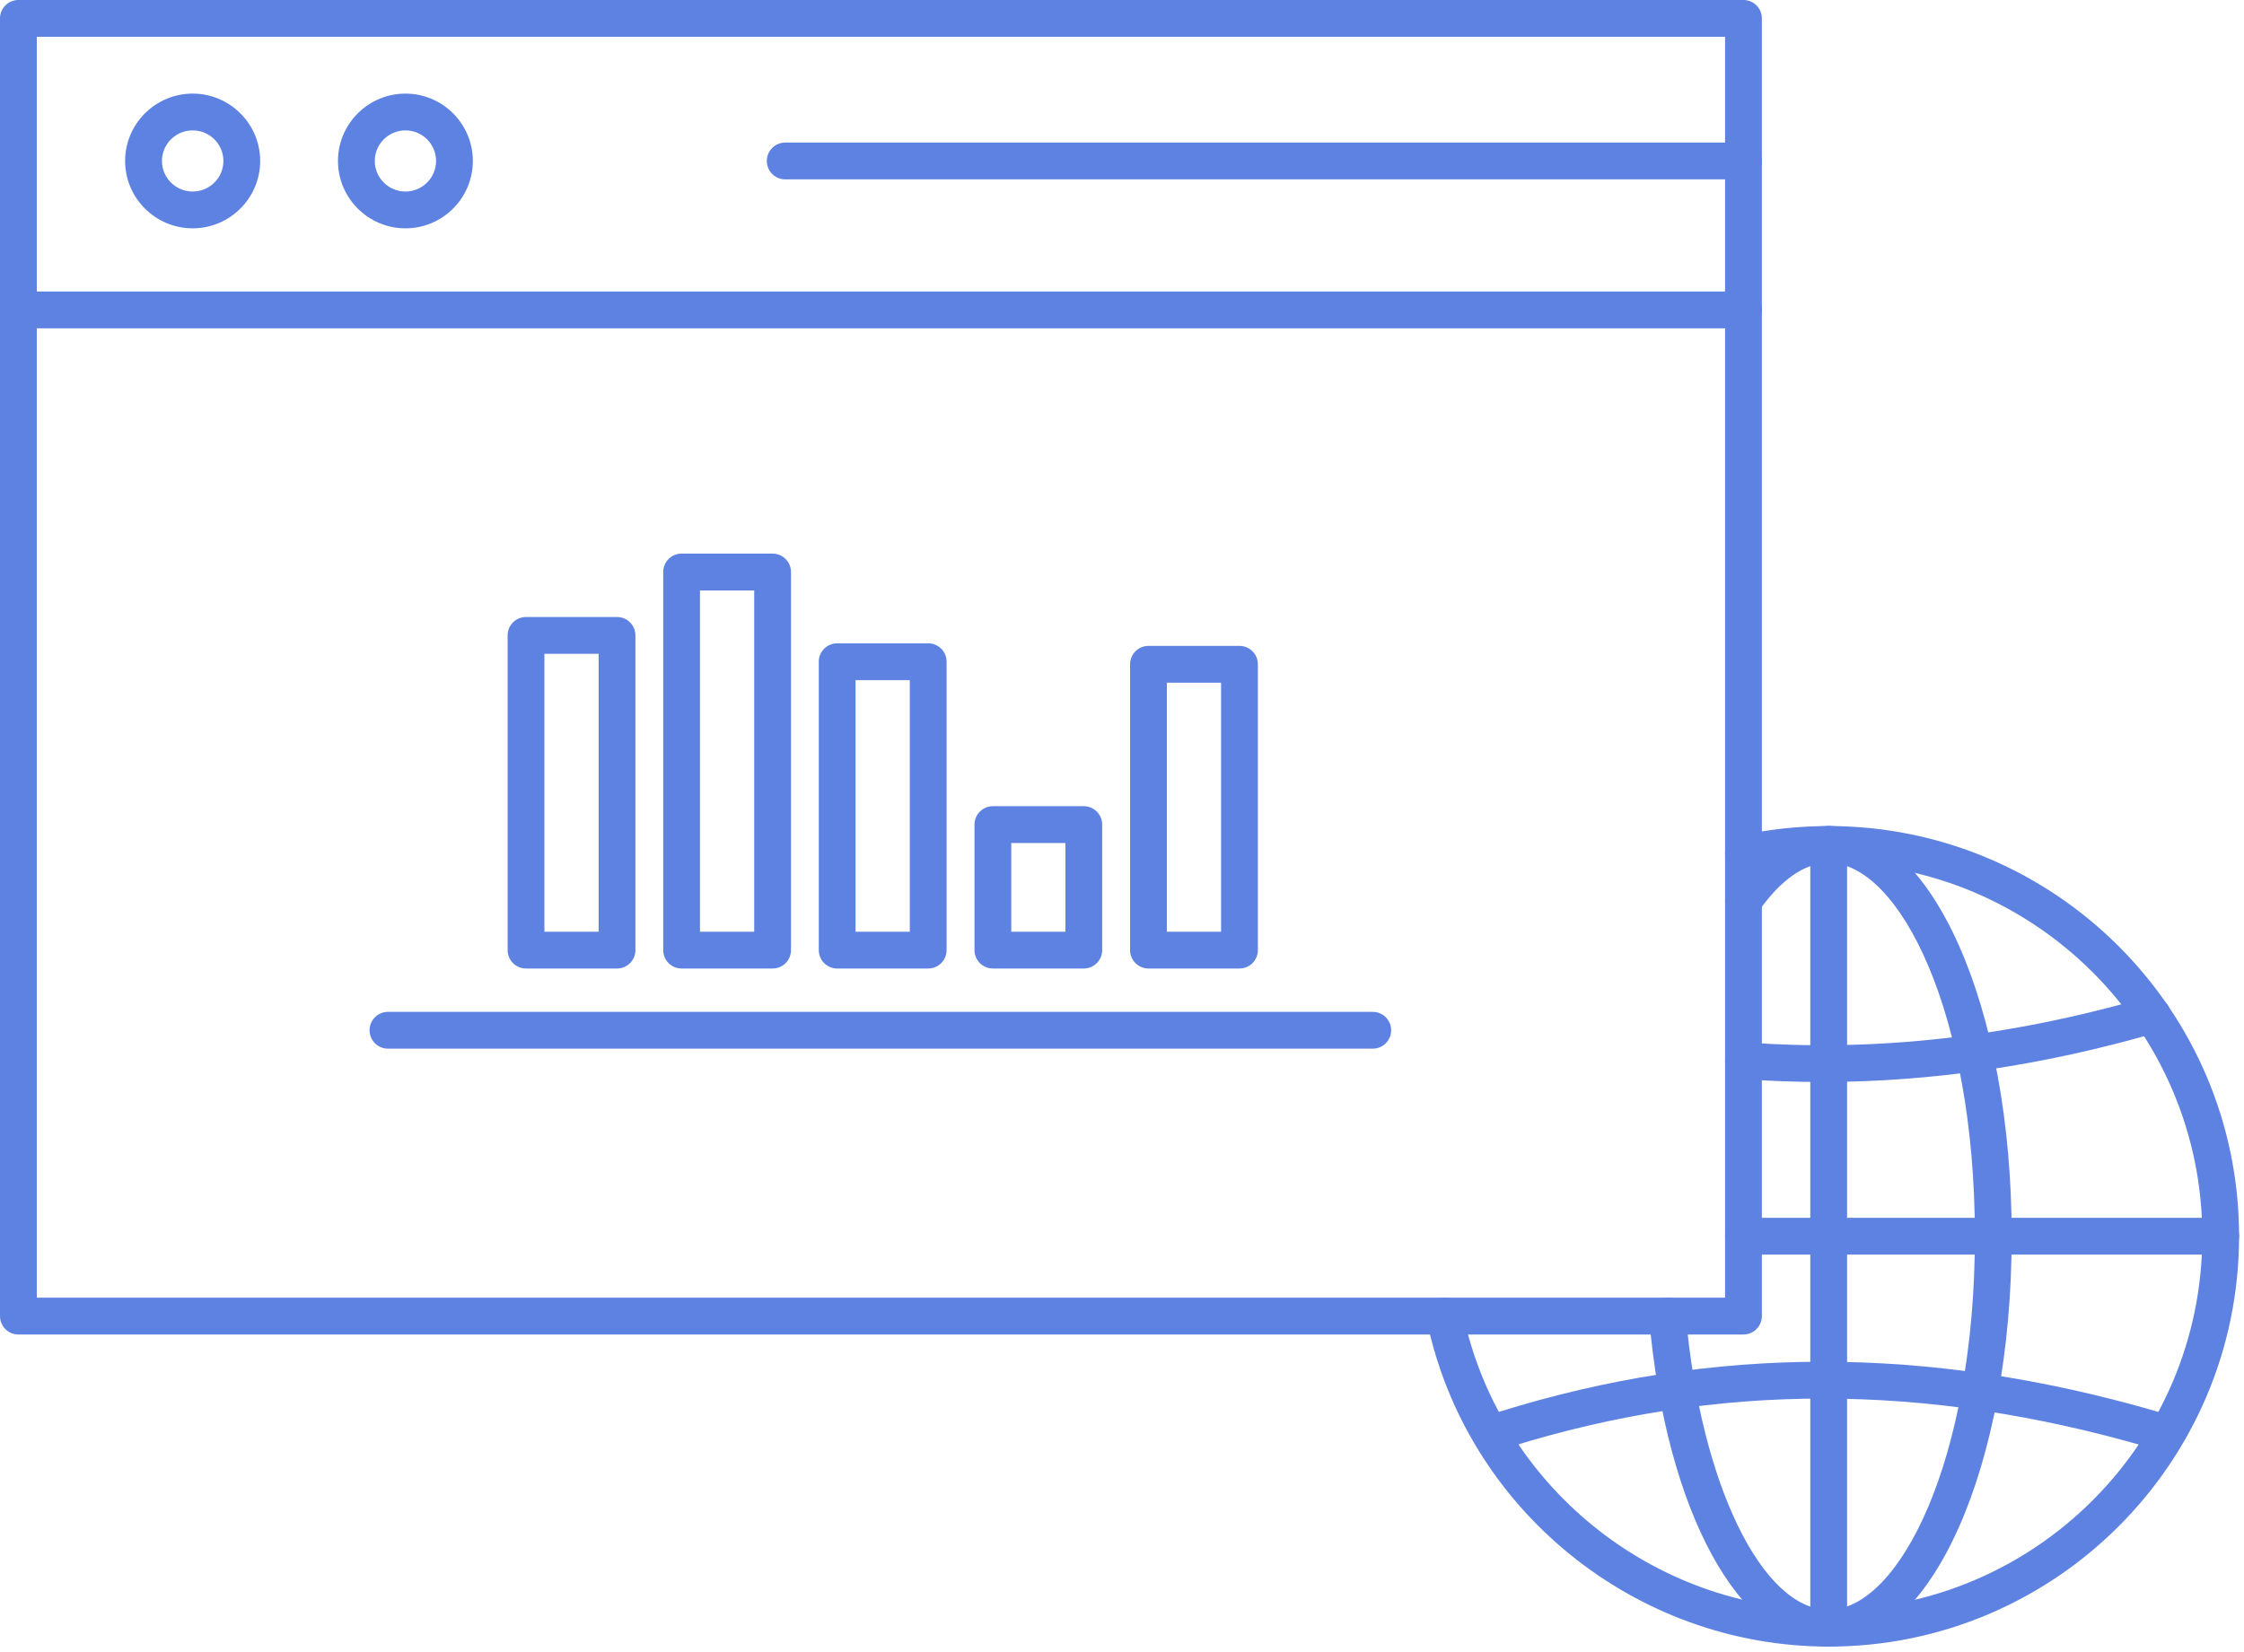 <?xml version="1.0" encoding="UTF-8" standalone="no"?><!DOCTYPE svg PUBLIC "-//W3C//DTD SVG 1.1//EN" "http://www.w3.org/Graphics/SVG/1.1/DTD/svg11.dtd"><svg width="100%" height="100%" viewBox="0 0 91 67" version="1.1" xmlns="http://www.w3.org/2000/svg" xmlns:xlink="http://www.w3.org/1999/xlink" xml:space="preserve" xmlns:serif="http://www.serif.com/" style="fill-rule:evenodd;clip-rule:evenodd;stroke-linejoin:round;stroke-miterlimit:1.414;"><g><path d="M74.158,66.793c-7.856,0 -14.713,-5.574 -16.302,-13.255c-0.084,-0.403 0.175,-0.798 0.579,-0.882c0.405,-0.079 0.798,0.177 0.882,0.58c1.447,6.991 7.689,12.065 14.841,12.065c8.353,0 15.151,-6.798 15.151,-15.155c0,-8.351 -6.798,-15.145 -15.151,-15.145c-1.127,0 -2.235,0.12 -3.293,0.357c-0.404,0.09 -0.801,-0.163 -0.891,-0.565c-0.091,-0.402 0.162,-0.801 0.565,-0.891c1.165,-0.26 2.383,-0.394 3.619,-0.394c9.176,0 16.642,7.464 16.642,16.638c0,9.179 -7.466,16.647 -16.642,16.647Z" style="fill:#5d82e1;fill-rule:nonzero;"/><path d="M74.158,66.793c-3.604,0 -6.6,-5.486 -7.283,-13.341c-0.036,-0.411 0.267,-0.773 0.678,-0.808c0.397,-0.046 0.773,0.268 0.808,0.678c0.595,6.829 3.087,11.979 5.797,11.979c2.863,0 5.929,-6.089 5.929,-15.155c0,-9.06 -3.066,-15.145 -5.929,-15.145c-1.219,0 -2.219,1.071 -2.843,1.968c-0.235,0.338 -0.702,0.42 -1.039,0.187c-0.338,-0.235 -0.422,-0.7 -0.187,-1.038c1.187,-1.708 2.594,-2.61 4.069,-2.61c4.162,0 7.421,7.309 7.421,16.638c0,9.335 -3.259,16.647 -7.421,16.647Z" style="fill:#5d82e1;fill-rule:nonzero;"/><path d="M1.492,52.64l68.464,0l0,-51.147l-68.464,0l0,51.147Zm69.21,1.493l-69.956,0c-0.412,0 -0.746,-0.334 -0.746,-0.746l0,-52.641c0,-0.412 0.334,-0.746 0.746,-0.746l69.956,0c0.412,0 0.746,0.334 0.746,0.746l0,52.641c0,0.412 -0.334,0.746 -0.746,0.746Z" style="fill:#5d82e1;fill-rule:nonzero;"/><path d="M22.077,37.795l2.199,0l0,-11.274l-2.199,0l0,11.274Zm2.945,1.492l-3.691,0c-0.411,0 -0.745,-0.334 -0.745,-0.746l0,-12.766c0,-0.412 0.334,-0.746 0.745,-0.746l3.691,0c0.412,0 0.746,0.334 0.746,0.746l0,12.766c0,0.412 -0.334,0.746 -0.746,0.746Z" style="fill:#5d82e1;fill-rule:nonzero;"/><path d="M28.386,37.795l2.199,0l0,-13.845l-2.199,0l0,13.845Zm2.945,1.492l-3.691,0c-0.411,0 -0.745,-0.334 -0.745,-0.746l0,-15.337c0,-0.413 0.334,-0.747 0.745,-0.747l3.691,0c0.412,0 0.746,0.334 0.746,0.747l0,15.337c0,0.412 -0.334,0.746 -0.746,0.746Z" style="fill:#5d82e1;fill-rule:nonzero;"/><path d="M34.695,37.795l2.2,0l0,-10.206l-2.2,0l0,10.206Zm2.946,1.492l-3.69,0c-0.412,0 -0.747,-0.334 -0.747,-0.746l0,-11.698c0,-0.413 0.335,-0.747 0.747,-0.747l3.69,0c0.412,0 0.746,0.334 0.746,0.747l0,11.698c0,0.412 -0.334,0.746 -0.746,0.746Z" style="fill:#5d82e1;fill-rule:nonzero;"/><path d="M41.009,37.795l2.196,0l0,-3.599l-2.196,0l0,3.599Zm2.941,1.492l-3.685,0c-0.412,0 -0.747,-0.334 -0.747,-0.746l0,-5.091c0,-0.413 0.335,-0.747 0.747,-0.747l3.685,0c0.412,0 0.746,0.334 0.746,0.747l0,5.091c0,0.412 -0.334,0.746 -0.746,0.746Z" style="fill:#5d82e1;fill-rule:nonzero;"/><path d="M47.319,37.795l2.199,0l0,-10.102l-2.199,0l0,10.102Zm2.945,1.492l-3.69,0c-0.412,0 -0.746,-0.334 -0.746,-0.746l0,-11.594c0,-0.413 0.334,-0.747 0.746,-0.747l3.69,0c0.412,0 0.746,0.334 0.746,0.747l0,11.594c0,0.412 -0.334,0.746 -0.746,0.746Z" style="fill:#5d82e1;fill-rule:nonzero;"/><path d="M55.669,42.538l-39.936,0c-0.412,0 -0.746,-0.334 -0.746,-0.746c0,-0.412 0.334,-0.746 0.746,-0.746l39.936,0c0.412,0 0.746,0.334 0.746,0.746c0,0.412 -0.334,0.746 -0.746,0.746Z" style="fill:#5d82e1;fill-rule:nonzero;"/><path d="M70.702,13.318l-69.956,0c-0.412,0 -0.746,-0.334 -0.746,-0.746c0,-0.412 0.334,-0.746 0.746,-0.746l69.956,0c0.412,0 0.746,0.334 0.746,0.746c0,0.412 -0.334,0.746 -0.746,0.746Z" style="fill:#5d82e1;fill-rule:nonzero;"/><path d="M7.813,5.289c-0.688,0 -1.246,0.557 -1.246,1.24c0,0.684 0.558,1.24 1.246,1.24c0.688,0 1.247,-0.556 1.247,-1.24c0,-0.683 -0.559,-1.24 -1.247,-1.24Zm0,3.973c-1.509,0 -2.739,-1.226 -2.739,-2.733c0,-1.506 1.23,-2.732 2.739,-2.732c1.509,0 2.738,1.226 2.738,2.732c0,1.507 -1.229,2.733 -2.738,2.733Z" style="fill:#5d82e1;fill-rule:nonzero;"/><path d="M16.443,5.289c-0.687,0 -1.245,0.557 -1.245,1.24c0,0.684 0.558,1.24 1.245,1.24c0.684,0 1.241,-0.556 1.241,-1.24c0,-0.683 -0.557,-1.24 -1.241,-1.24Zm0,3.973c-1.509,0 -2.737,-1.226 -2.737,-2.733c0,-1.506 1.228,-2.732 2.737,-2.732c1.507,0 2.732,1.226 2.732,2.732c0,1.507 -1.225,2.733 -2.732,2.733Z" style="fill:#5d82e1;fill-rule:nonzero;"/><path d="M70.702,7.276l-38.859,0c-0.412,0 -0.746,-0.334 -0.746,-0.747c0,-0.412 0.334,-0.746 0.746,-0.746l38.859,0c0.412,0 0.746,0.334 0.746,0.746c0,0.413 -0.334,0.747 -0.746,0.747Z" style="fill:#5d82e1;fill-rule:nonzero;"/><path d="M74.158,66.793c-0.412,0 -0.746,-0.334 -0.746,-0.746l0,-31.792c0,-0.413 0.334,-0.747 0.746,-0.747c0.412,0 0.746,0.334 0.746,0.747l0,31.792c0,0.412 -0.334,0.746 -0.746,0.746Z" style="fill:#5d82e1;fill-rule:nonzero;"/><path d="M90.054,50.893l-19.352,0c-0.412,0 -0.746,-0.334 -0.746,-0.747c0,-0.412 0.334,-0.746 0.746,-0.746l19.352,0c0.412,0 0.746,0.334 0.746,0.746c0,0.413 -0.334,0.747 -0.746,0.747Z" style="fill:#5d82e1;fill-rule:nonzero;"/><path d="M73.896,43.89c-1.092,0 -2.175,-0.04 -3.251,-0.121c-0.41,-0.032 -0.718,-0.39 -0.687,-0.8c0.031,-0.411 0.387,-0.718 0.8,-0.689c5.264,0.403 10.751,-0.216 16.308,-1.831c0.393,-0.114 0.809,0.113 0.924,0.509c0.115,0.395 -0.113,0.81 -0.509,0.924c-4.595,1.336 -9.152,2.008 -13.585,2.008Z" style="fill:#5d82e1;fill-rule:nonzero;"/><path d="M61.037,58.721c-0.319,0 -0.613,-0.205 -0.712,-0.524c-0.123,-0.394 0.097,-0.812 0.49,-0.934c8.649,-2.698 17.371,-2.7 26.666,-0.004c0.396,0.113 0.624,0.528 0.51,0.923c-0.115,0.396 -0.528,0.626 -0.925,0.509c-9.006,-2.611 -17.447,-2.611 -25.807,-0.004c-0.074,0.023 -0.148,0.034 -0.222,0.034Z" style="fill:#5d82e1;fill-rule:nonzero;"/></g></svg>